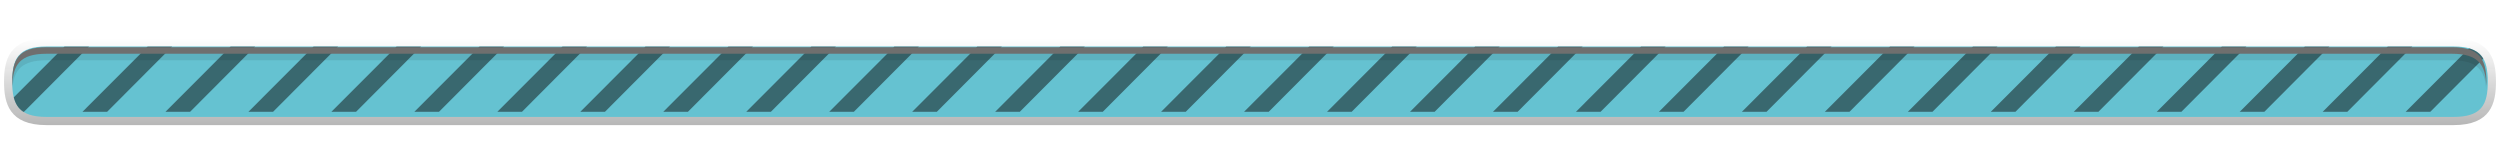 <?xml version="1.0" encoding="UTF-8"?>
<svg xmlns="http://www.w3.org/2000/svg" xmlns:xlink="http://www.w3.org/1999/xlink" baseProfile="tiny" contentScriptType="text/ecmascript" contentStyleType="text/css" height="20px" preserveAspectRatio="xMidYMid meet" version="1.1" viewBox="0 0 306 20" width="306px" x="0px" y="0px" zoomAndPan="magnify">
<g>
<g>
<path d="M 5.691 15.313 C 1.11 15.313 0.493 12.625 0.493 9.995 C 0.493 7.372 1.11 4.69 5.691 4.69 L 300.31 4.69 C 304.89 4.69 305.507 7.379 305.507 10.01 C 305.507 12.631 304.89 15.313 300.31 15.313 L 5.691 15.313 z " fill="url(#SVGID_1_)" fill-opacity="0.3" stroke-opacity="0.3"/>
<path d="M 300.31 5.689 C 303.735 5.689 304.507 7.209 304.507 10.009 C 304.507 12.794 303.757 14.312 300.31 14.312 L 5.691 14.312 C 2.265 14.312 1.493 12.792 1.493 9.994 C 1.493 7.207 2.243 5.689 5.691 5.689 L 300.31 5.689 " fill="#65c2d1"/>
<defs>
<linearGradient gradientUnits="userSpaceOnUse" id="SVGID_1_" x1="153" x2="153" xlink:actuate="onLoad" xlink:show="other" xlink:type="simple" y1="15.312" y2="4.69">
<stop offset="0" stop-color="#0e0e0e"/>
<stop offset="1" stop-color="#0e0e0e" stop-opacity="0"/>
</linearGradient>
</defs>
</g>
<rect fill="none" height="20" width="306" x="0"/>
<g fill-opacity="0.5" stroke-opacity="0.5">
<polygon fill="#0e0e0e" points="18.066,5.704 10.097,13.682 13.113,13.683 21.066,5.704   "/>
<path d="M 10.89 5.704 L 7.89 5.704 L 1.685 11.915 C 1.878 12.686 2.237 13.28 2.855 13.683 L 2.937 13.683 L 10.89 5.704 z " fill="#0e0e0e"/>
<polygon fill="#0e0e0e" points="28.222,5.704 20.254,13.683 23.269,13.683 31.222,5.704   "/>
<polygon fill="#0e0e0e" points="38.377,5.704 30.408,13.683 33.424,13.683 41.377,5.704   "/>
<polygon fill="#0e0e0e" points="48.533,5.704 40.564,13.683 43.58,13.683 51.533,5.704   "/>
<polygon fill="#0e0e0e" points="58.688,5.704 50.719,13.683 53.735,13.683 61.688,5.704   "/>
<polygon fill="#0e0e0e" points="68.844,5.704 60.875,13.683 63.89,13.683 71.844,5.704   "/>
<polygon fill="#0e0e0e" points="79,5.703 71.031,13.683 74.047,13.683 82,5.703   "/>
<polygon fill="#0e0e0e" points="89.155,5.703 81.186,13.683 84.202,13.683 92.155,5.703   "/>
<polygon fill="#0e0e0e" points="99.31,5.703 91.342,13.683 94.357,13.683 102.31,5.703   "/>
<polygon fill="#0e0e0e" points="109.467,5.703 101.498,13.683 104.513,13.683 112.467,5.703   "/>
<polygon fill="#0e0e0e" points="119.621,5.704 111.652,13.683 114.668,13.683 122.621,5.704   "/>
<polygon fill="#0e0e0e" points="129.777,5.704 121.808,13.683 124.824,13.683 132.777,5.704   "/>
<polygon fill="#0e0e0e" points="139.932,5.704 131.964,13.683 134.979,13.683 142.932,5.704   "/>
<polygon fill="#0e0e0e" points="150.088,5.703 142.119,13.683 145.135,13.683 153.088,5.703   "/>
<polygon fill="#0e0e0e" points="160.244,5.704 152.275,13.683 155.291,13.683 163.244,5.704   "/>
<polygon fill="#0e0e0e" points="170.399,5.704 162.43,13.683 165.446,13.683 173.399,5.704   "/>
<polygon fill="#0e0e0e" points="180.554,5.703 172.586,13.683 175.601,13.683 183.554,5.703   "/>
<polygon fill="#0e0e0e" points="190.711,5.703 182.742,13.683 185.758,13.683 193.711,5.703   "/>
<polygon fill="#0e0e0e" points="200.866,5.704 192.897,13.683 195.913,13.683 203.866,5.704   "/>
<polygon fill="#0e0e0e" points="211.021,5.703 203.052,13.683 206.068,13.683 214.021,5.703   "/>
<polygon fill="#0e0e0e" points="221.177,5.704 213.209,13.683 216.224,13.683 224.177,5.704   "/>
<polygon fill="#0e0e0e" points="231.332,5.703 223.363,13.683 226.379,13.683 234.332,5.703   "/>
<polygon fill="#0e0e0e" points="241.488,5.703 233.519,13.683 236.535,13.683 244.488,5.703   "/>
<polygon fill="#0e0e0e" points="251.643,5.703 243.675,13.683 246.69,13.683 254.643,5.703   "/>
<polygon fill="#0e0e0e" points="261.799,5.703 253.83,13.683 256.845,13.683 264.799,5.703   "/>
<polygon fill="#0e0e0e" points="271.955,5.703 263.986,13.683 267.002,13.683 274.955,5.703   "/>
<polygon fill="#0e0e0e" points="282.11,5.703 274.141,13.683 277.157,13.683 285.11,5.703   "/>
<polygon fill="#0e0e0e" points="292.265,5.703 284.297,13.683 287.312,13.683 295.265,5.703   "/>
<path d="M 297.469 13.683 L 303.954 7.177 C 303.603 6.575 303.049 6.152 302.211 5.915 L 294.453 13.683 L 297.469 13.683 z " fill="#0e0e0e"/>
</g>
<g>
<path d="M 5.689 7.379 L 300.134 7.379 C 303.218 7.379 304.146 8.619 304.3 10.906 C 304.32 10.648 304.333 10.386 304.333 10.101 C 304.333 7.3 303.561 5.781 300.134 5.781 L 5.689 5.781 C 2.242 5.781 1.493 7.299 1.493 10.086 C 1.493 10.365 1.507 10.623 1.524 10.877 C 1.68 8.609 2.594 7.379 5.689 7.379 z " fill="#191919" fill-opacity="0.1" stroke-opacity="0.1"/>
<path d="M 5.689 6.58 L 300.134 6.58 C 303.388 6.58 304.239 7.967 304.318 10.504 C 304.321 10.369 304.334 10.244 304.334 10.102 C 304.334 7.301 303.562 5.782 300.135 5.782 L 5.689 5.782 C 2.242 5.782 1.493 7.3 1.493 10.087 C 1.493 10.228 1.504 10.349 1.509 10.483 C 1.588 7.961 2.42 6.58 5.689 6.58 z " fill="#6f6f6e"/>
</g>
</g>
</svg>

